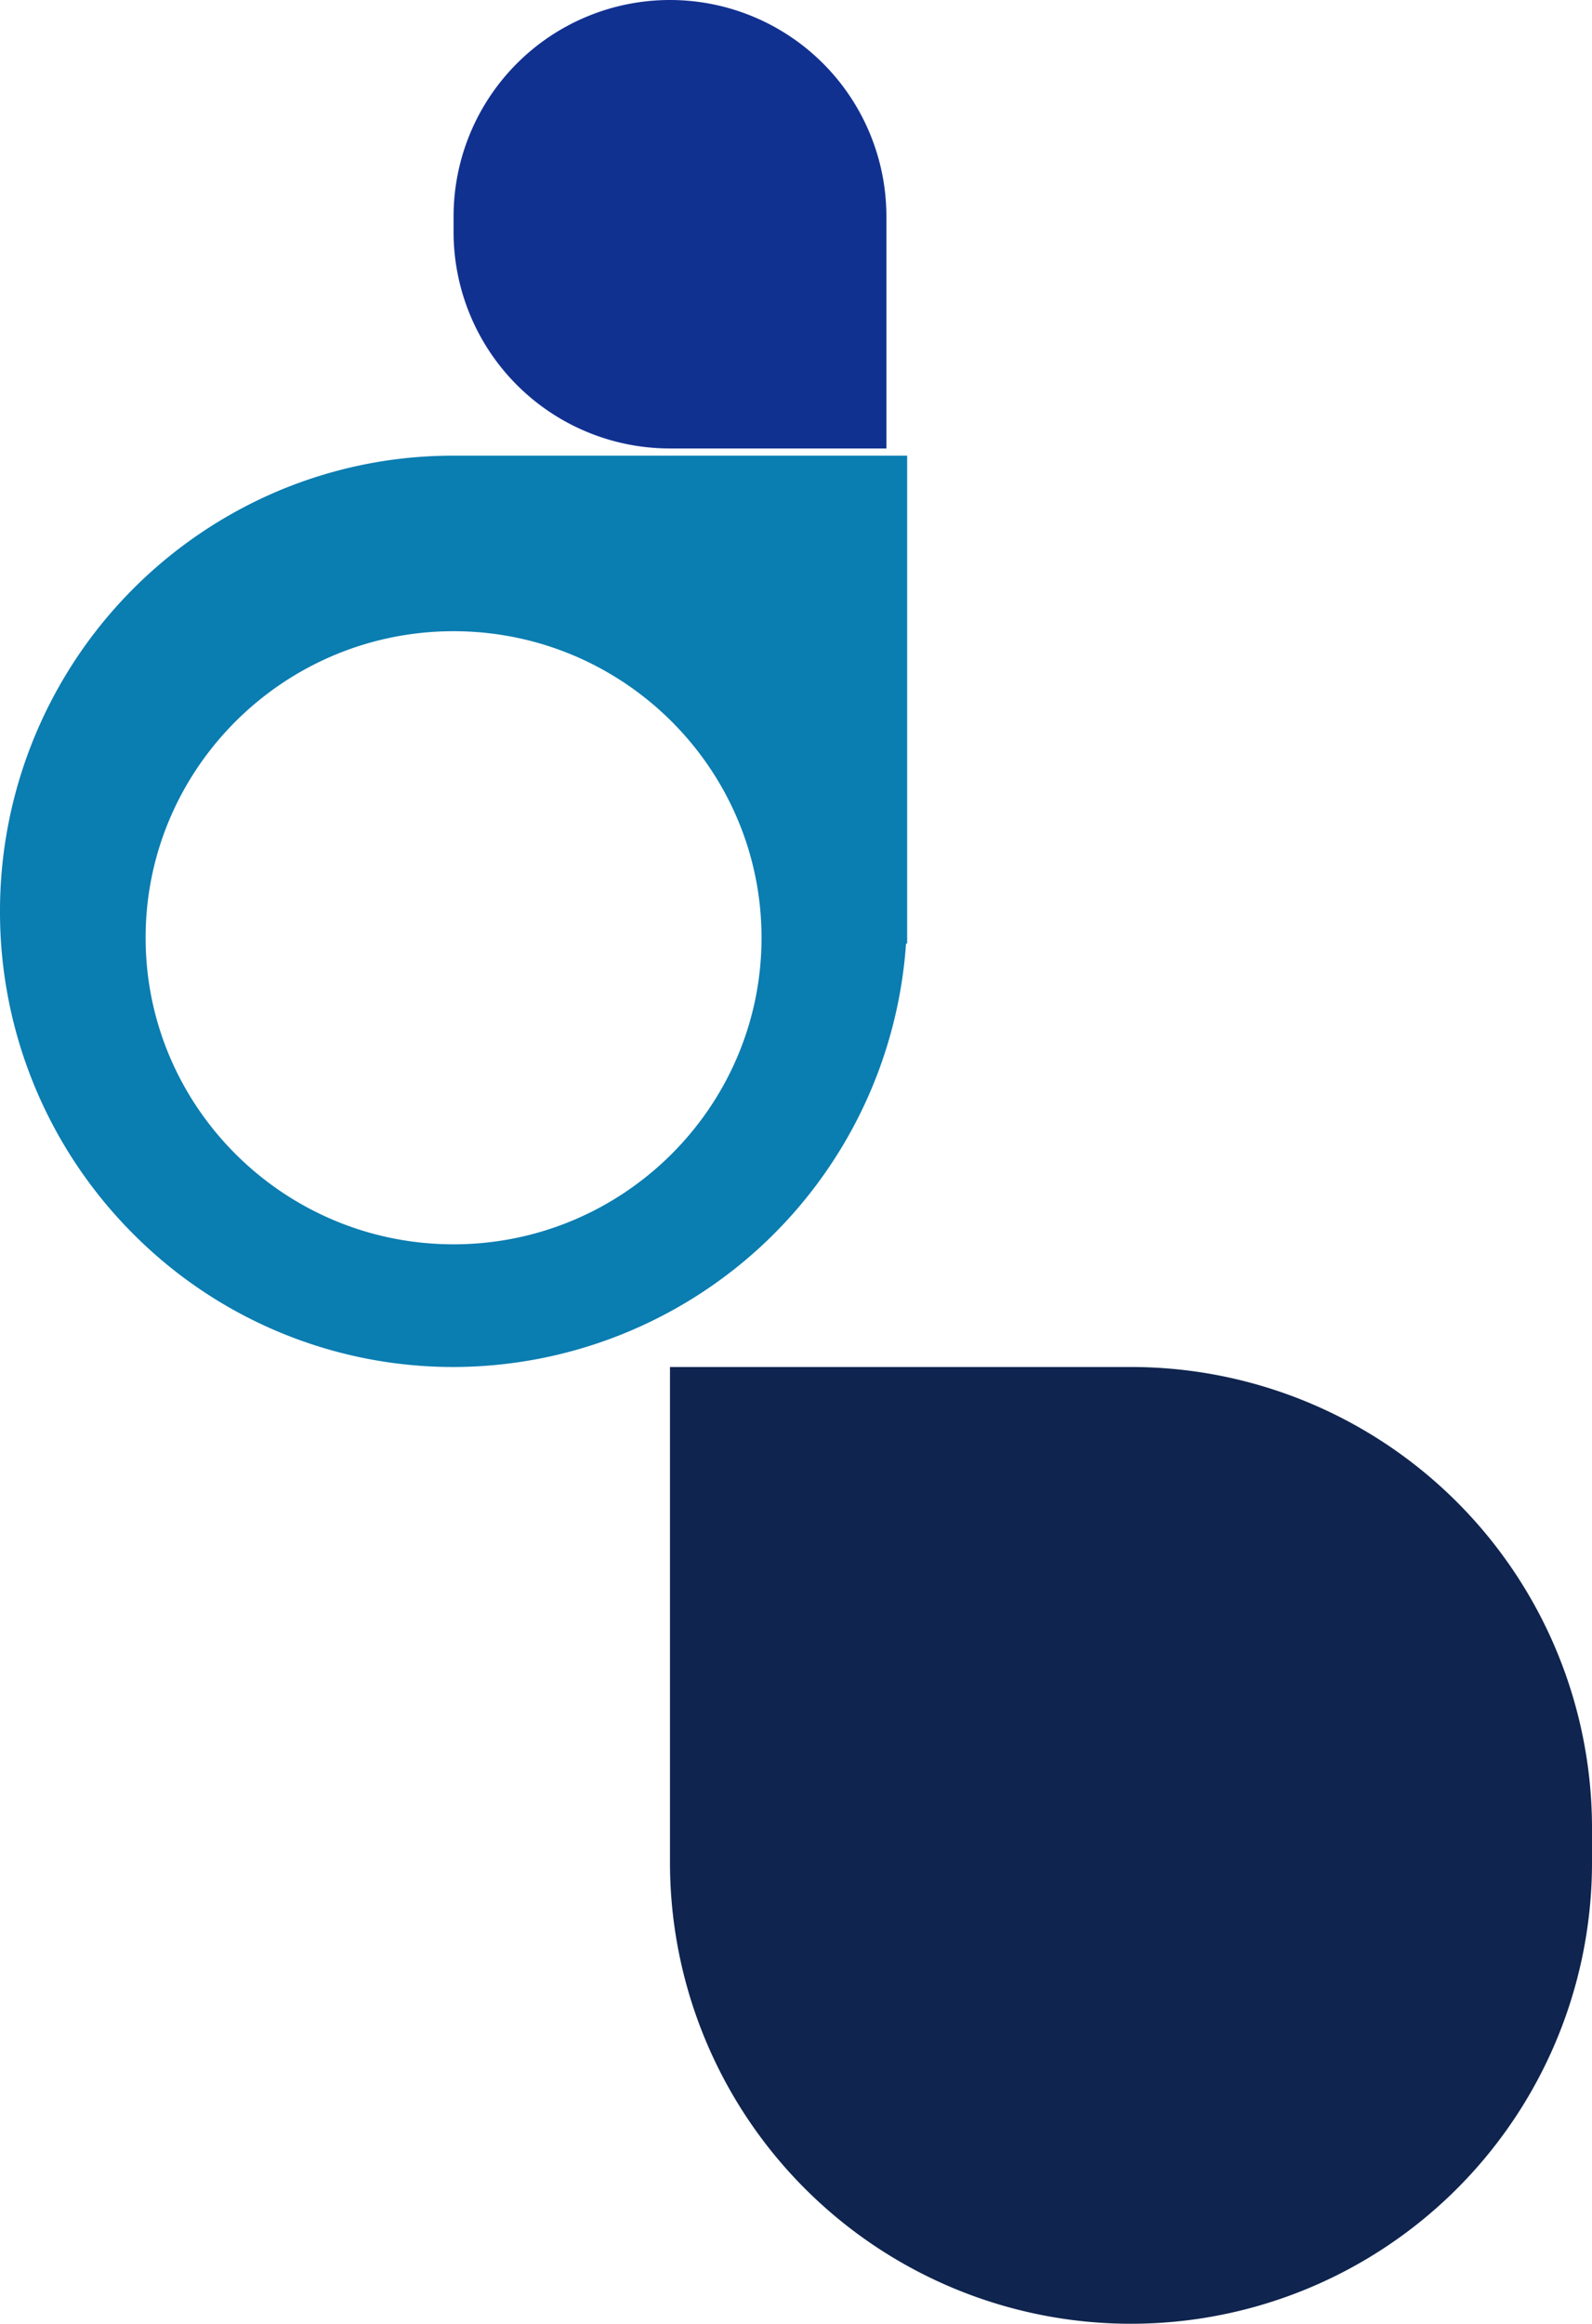 <svg xmlns="http://www.w3.org/2000/svg" width="396.659" height="578.747" viewBox="0 0 396.659 578.747">
  <g id="Group_23288" data-name="Group 23288" transform="translate(-833.491 -601.037)">
    <path id="Path_13359" data-name="Path 13359" d="M53.921,111.694h53.921V53.921A53.921,53.921,0,1,0,0,53.921v3.852A53.921,53.921,0,0,0,53.921,111.694Z" transform="translate(946.502 601.037)" fill="#113191"/>
    <path id="Rectangle_4831" data-name="Rectangle 4831" d="M0,0H114.863A114.863,114.863,0,0,1,229.727,114.863v8.561A114.863,114.863,0,0,1,114.863,238.288h0A114.863,114.863,0,0,1,0,123.425V0A0,0,0,0,1,0,0Z" transform="translate(1000.424 941.496)" fill="#0f244e"/>
    <path id="Subtraction_18" data-name="Subtraction 18" d="M113.487,226.022A113.554,113.554,0,0,1,9.237,157.741a111.84,111.84,0,0,1-9.23-43.588H0V0H121.511V.278A113.215,113.215,0,0,1,226.972,113.011a112.421,112.421,0,0,1-33.239,79.911,113.37,113.37,0,0,1-80.246,33.1Zm6.581-189.74c-42.1,0-76.348,34.42-76.348,76.729s34.25,76.729,76.348,76.729,76.348-34.42,76.348-76.729S162.167,36.282,120.068,36.282Z" transform="translate(1059.513 714.524) rotate(90)" fill="#0a7db1"/>
  </g>
</svg>
